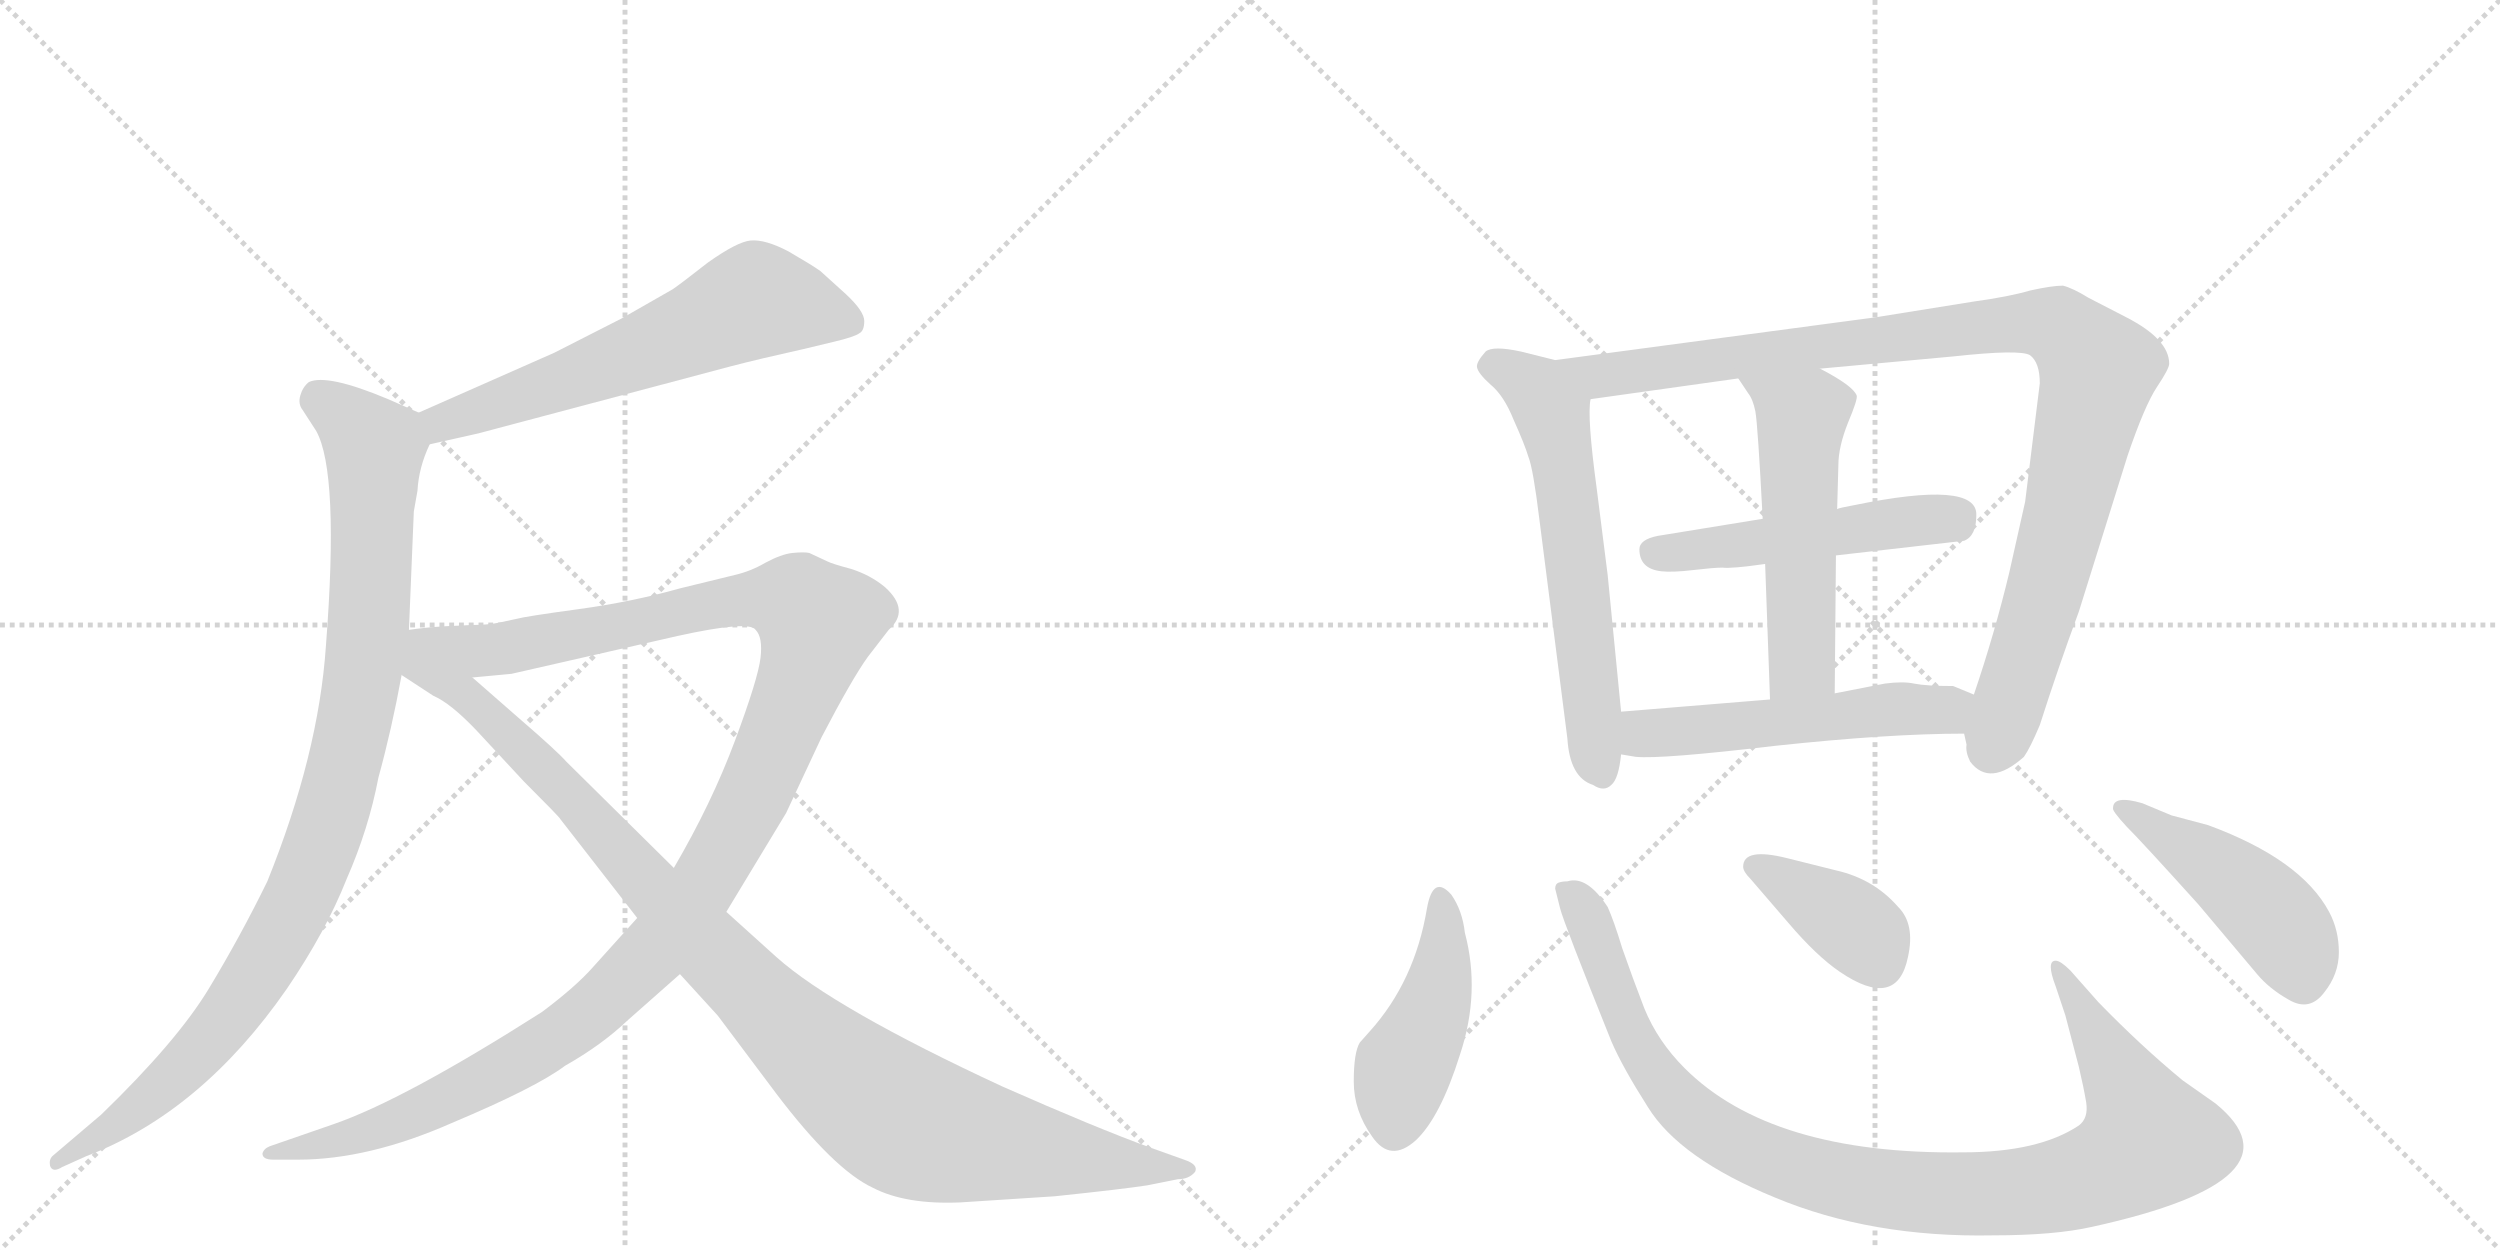 <svg version="1.1" viewBox="0 0 2048 1024" xmlns="http://www.w3.org/2000/svg">
  <g stroke="lightgray" stroke-dasharray="1,1" stroke-width="1" transform="scale(4, 4)">
    <line x1="0" y1="0" x2="256" y2="256"></line>
    <line x1="256" y1="0" x2="0" y2="256"></line>
    <line x1="128" y1="0" x2="128" y2="256"></line>
    <line x1="0" y1="128" x2="256" y2="128"></line>
    <line x1="256" y1="0" x2="512" y2="256"></line>
    <line x1="512" y1="0" x2="256" y2="256"></line>
    <line x1="384" y1="0" x2="384" y2="256"></line>
    <line x1="256" y1="128" x2="512" y2="128"></line>
  </g>
<g transform="scale(1, -1) translate(0, -850)">
   <style type="text/css">
    @keyframes keyframes0 {
      from {
       stroke: black;
       stroke-dashoffset: 621;
       stroke-width: 128;
       }
       67% {
       animation-timing-function: step-end;
       stroke: black;
       stroke-dashoffset: 0;
       stroke-width: 128;
       }
       to {
       stroke: black;
       stroke-width: 1024;
       }
       }
       #make-me-a-hanzi-animation-0 {
         animation: keyframes0 0.755s both;
         animation-delay: 0s;
         animation-timing-function: linear;
       }
    @keyframes keyframes1 {
      from {
       stroke: black;
       stroke-dashoffset: 995;
       stroke-width: 128;
       }
       76% {
       animation-timing-function: step-end;
       stroke: black;
       stroke-dashoffset: 0;
       stroke-width: 128;
       }
       to {
       stroke: black;
       stroke-width: 1024;
       }
       }
       #make-me-a-hanzi-animation-1 {
         animation: keyframes1 1.06s both;
         animation-delay: 0.755s;
         animation-timing-function: linear;
       }
    @keyframes keyframes2 {
      from {
       stroke: black;
       stroke-dashoffset: 1263;
       stroke-width: 128;
       }
       80% {
       animation-timing-function: step-end;
       stroke: black;
       stroke-dashoffset: 0;
       stroke-width: 128;
       }
       to {
       stroke: black;
       stroke-width: 1024;
       }
       }
       #make-me-a-hanzi-animation-2 {
         animation: keyframes2 1.278s both;
         animation-delay: 1.815s;
         animation-timing-function: linear;
       }
    @keyframes keyframes3 {
      from {
       stroke: black;
       stroke-dashoffset: 1057;
       stroke-width: 128;
       }
       77% {
       animation-timing-function: step-end;
       stroke: black;
       stroke-dashoffset: 0;
       stroke-width: 128;
       }
       to {
       stroke: black;
       stroke-width: 1024;
       }
       }
       #make-me-a-hanzi-animation-3 {
         animation: keyframes3 1.11s both;
         animation-delay: 3.093s;
         animation-timing-function: linear;
       }
    @keyframes keyframes4 {
      from {
       stroke: black;
       stroke-dashoffset: 620;
       stroke-width: 128;
       }
       67% {
       animation-timing-function: step-end;
       stroke: black;
       stroke-dashoffset: 0;
       stroke-width: 128;
       }
       to {
       stroke: black;
       stroke-width: 1024;
       }
       }
       #make-me-a-hanzi-animation-4 {
         animation: keyframes4 0.755s both;
         animation-delay: 4.203s;
         animation-timing-function: linear;
       }
    @keyframes keyframes5 {
      from {
       stroke: black;
       stroke-dashoffset: 1036;
       stroke-width: 128;
       }
       77% {
       animation-timing-function: step-end;
       stroke: black;
       stroke-dashoffset: 0;
       stroke-width: 128;
       }
       to {
       stroke: black;
       stroke-width: 1024;
       }
       }
       #make-me-a-hanzi-animation-5 {
         animation: keyframes5 1.093s both;
         animation-delay: 4.958s;
         animation-timing-function: linear;
       }
    @keyframes keyframes6 {
      from {
       stroke: black;
       stroke-dashoffset: 509;
       stroke-width: 128;
       }
       62% {
       animation-timing-function: step-end;
       stroke: black;
       stroke-dashoffset: 0;
       stroke-width: 128;
       }
       to {
       stroke: black;
       stroke-width: 1024;
       }
       }
       #make-me-a-hanzi-animation-6 {
         animation: keyframes6 0.664s both;
         animation-delay: 6.051s;
         animation-timing-function: linear;
       }
    @keyframes keyframes7 {
      from {
       stroke: black;
       stroke-dashoffset: 539;
       stroke-width: 128;
       }
       64% {
       animation-timing-function: step-end;
       stroke: black;
       stroke-dashoffset: 0;
       stroke-width: 128;
       }
       to {
       stroke: black;
       stroke-width: 1024;
       }
       }
       #make-me-a-hanzi-animation-7 {
         animation: keyframes7 0.689s both;
         animation-delay: 6.715s;
         animation-timing-function: linear;
       }
    @keyframes keyframes8 {
      from {
       stroke: black;
       stroke-dashoffset: 539;
       stroke-width: 128;
       }
       64% {
       animation-timing-function: step-end;
       stroke: black;
       stroke-dashoffset: 0;
       stroke-width: 128;
       }
       to {
       stroke: black;
       stroke-width: 1024;
       }
       }
       #make-me-a-hanzi-animation-8 {
         animation: keyframes8 0.689s both;
         animation-delay: 7.404s;
         animation-timing-function: linear;
       }
    @keyframes keyframes9 {
      from {
       stroke: black;
       stroke-dashoffset: 447;
       stroke-width: 128;
       }
       59% {
       animation-timing-function: step-end;
       stroke: black;
       stroke-dashoffset: 0;
       stroke-width: 128;
       }
       to {
       stroke: black;
       stroke-width: 1024;
       }
       }
       #make-me-a-hanzi-animation-9 {
         animation: keyframes9 0.614s both;
         animation-delay: 8.092s;
         animation-timing-function: linear;
       }
    @keyframes keyframes10 {
      from {
       stroke: black;
       stroke-dashoffset: 1027;
       stroke-width: 128;
       }
       77% {
       animation-timing-function: step-end;
       stroke: black;
       stroke-dashoffset: 0;
       stroke-width: 128;
       }
       to {
       stroke: black;
       stroke-width: 1024;
       }
       }
       #make-me-a-hanzi-animation-10 {
         animation: keyframes10 1.086s both;
         animation-delay: 8.706s;
         animation-timing-function: linear;
       }
    @keyframes keyframes11 {
      from {
       stroke: black;
       stroke-dashoffset: 385;
       stroke-width: 128;
       }
       56% {
       animation-timing-function: step-end;
       stroke: black;
       stroke-dashoffset: 0;
       stroke-width: 128;
       }
       to {
       stroke: black;
       stroke-width: 1024;
       }
       }
       #make-me-a-hanzi-animation-11 {
         animation: keyframes11 0.563s both;
         animation-delay: 9.792s;
         animation-timing-function: linear;
       }
    @keyframes keyframes12 {
      from {
       stroke: black;
       stroke-dashoffset: 468;
       stroke-width: 128;
       }
       60% {
       animation-timing-function: step-end;
       stroke: black;
       stroke-dashoffset: 0;
       stroke-width: 128;
       }
       to {
       stroke: black;
       stroke-width: 1024;
       }
       }
       #make-me-a-hanzi-animation-12 {
         animation: keyframes12 0.631s both;
         animation-delay: 10.355s;
         animation-timing-function: linear;
       }
</style>
<path d="M 352 486 L 392 495 L 599 550 Q 622 556 658 564 L 683 570 Q 700 574 704 577 Q 708 579 708 587 Q 708 595 693 609 L 672 628 Q 665 633 646 644 Q 627 654 615 653 Q 604 652 580 635 Q 557 617 551 613 L 509 589 L 454 561 L 343 512 C 316 500 323 479 352 486 Z" fill="lightgray"></path> 
<path d="M 335 334 L 339 431 L 342 448 Q 343 467 352 486 C 359 505 359 505 343 512 L 318 523 Q 268 544 253 537 Q 248 533 246 526 Q 244 519 248 514 L 259 497 Q 278 463 267 321 Q 261 232 219 128 Q 197 83 171 40 Q 145 -3 83 -63 L 43 -97 Q 40 -100 41 -105 Q 43 -111 51 -106 L 71 -97 Q 165 -61 235 40 Q 267 87 284 130 Q 302 171 310 213 Q 321 253 329 297 L 335 334 Z" fill="lightgray"></path> 
<path d="M 522 98 L 486 58 Q 472 42 444 21 Q 331 -51 273 -71 L 221 -89 Q 216 -91 215 -95 Q 215 -100 224 -100 L 244 -100 Q 302 -100 370 -70 Q 439 -41 463 -23 Q 493 -6 514 14 L 557 52 L 595 103 L 644 184 L 673 246 Q 698 294 711 312 L 728 334 Q 746 350 725 369 Q 713 379 697 384 Q 682 388 678 390 L 663 397 Q 659 398 649 397 Q 640 396 627 389 Q 615 382 602 379 L 557 368 Q 518 357 474 351 Q 430 345 423 343 L 409 340 Q 400 338 386 338 L 365 337 Q 348 336 335 334 C 305 331 357 292 387 295 L 419 298 L 555 329 Q 614 342 619 334 Q 625 328 623 311 Q 621 294 602 243 Q 583 192 552 139 L 522 98 Z" fill="lightgray"></path> 
<path d="M 329 297 L 355 280 Q 369 274 390 252 L 429 210 Q 459 180 459 179 L 522 98 L 557 52 L 588 18 L 636 -46 Q 683 -108 715 -123 Q 742 -137 787 -135 L 864 -130 Q 921 -124 940 -121 L 965 -116 Q 974 -116 979 -110 Q 982 -104 970 -100 L 942 -90 Q 898 -74 821 -40 Q 683 24 636 66 L 595 103 L 552 139 L 464 226 Q 456 235 427 260 L 387 295 C 319 355 285 326 329 297 Z" fill="lightgray"></path> 
<path d="M 1328 267 L 1317 379 L 1308 450 Q 1300 509 1303 523 C 1305 547 1303 548 1274 555 L 1246 562 Q 1223 567 1217 562 Q 1209 553 1210 549 Q 1211 544 1221 535 Q 1232 526 1240 506 Q 1249 486 1252 476 Q 1256 466 1261 425 L 1284 245 Q 1286 213 1305 207 Q 1314 201 1320 207 Q 1326 212 1328 232 L 1328 267 Z" fill="lightgray"></path> 
<path d="M 1671 536 L 1659 439 L 1646 381 Q 1634 331 1617 281 L 1609 249 L 1611 240 Q 1610 234 1614 226 Q 1630 205 1658 230 Q 1663 237 1671 256 Q 1686 303 1703 349 L 1743 477 Q 1757 518 1767 533 Q 1777 548 1777 552 Q 1777 572 1742 590 L 1711 606 Q 1698 614 1690 616 Q 1681 616 1663 612 Q 1646 607 1617 603 L 1536 590 L 1274 555 C 1244 551 1273 519 1303 523 L 1424 540 L 1491 548 L 1600 558 Q 1655 564 1663 559 Q 1671 553 1671 536 Z" fill="lightgray"></path> 
<path d="M 1504 395 L 1609 407 Q 1619 411 1619 428 Q 1620 457 1518 436 Q 1507 434 1505 433 L 1444 425 L 1358 411 Q 1343 408 1343 400 Q 1343 384 1361 382 Q 1370 381 1387 383 Q 1404 385 1411 385 Q 1418 384 1446 388 L 1504 395 Z" fill="lightgray"></path> 
<path d="M 1503 282 L 1504 395 L 1505 433 L 1506 469 Q 1506 484 1514 504 Q 1522 523 1521 526 Q 1518 534 1491 548 C 1465 562 1407 565 1424 540 L 1432 528 Q 1436 523 1438 513 Q 1440 502 1444 425 L 1446 388 L 1450 277 C 1451 247 1503 252 1503 282 Z" fill="lightgray"></path> 
<path d="M 1617 281 L 1600 288 Q 1578 288 1568 290 Q 1559 292 1544 290 L 1503 282 L 1450 277 L 1328 267 C 1298 265 1298 237 1328 232 L 1340 230 Q 1361 228 1454 239 Q 1547 249 1609 249 C 1639 249 1645 270 1617 281 Z" fill="lightgray"></path> 
<path d="M 1200 86 Q 1198 104 1189 117 Q 1174 134 1169 106 Q 1159 46 1122 5 L 1114 -4 Q 1109 -12 1109 -36 Q 1109 -60 1124 -81 Q 1139 -103 1160 -84 Q 1180 -65 1196 -14 Q 1213 37 1200 86 Z" fill="lightgray"></path> 
<path d="M 1719 29 L 1696 55 Q 1688 63 1684 63 Q 1676 63 1684 42 L 1692 18 L 1703 -24 Q 1707 -41 1709 -53 Q 1711 -66 1703 -72 Q 1670 -94 1608 -94 Q 1451 -96 1380 -25 Q 1358 -3 1347 24 Q 1337 50 1329 73 Q 1322 96 1317 107 Q 1300 133 1284 128 Q 1280 128 1277 127 Q 1274 126 1274 122 L 1278 106 Q 1281 94 1320 -3 Q 1329 -24 1350 -57 Q 1376 -99 1454 -131 Q 1533 -164 1633 -162 Q 1683 -162 1714 -155 Q 1891 -116 1815 -54 L 1788 -35 Q 1754 -7 1719 29 Z" fill="lightgray"></path> 
<path d="M 1434 130 L 1465 94 Q 1488 67 1507 54 Q 1554 22 1563 66 Q 1569 93 1555 107 Q 1535 130 1504 137 L 1464 147 Q 1428 156 1428 140 Q 1428 136 1434 130 Z" fill="lightgray"></path> 
<path d="M 1779 182 L 1755 192 Q 1731 199 1731 188 Q 1730 186 1742 173 Q 1755 160 1801 109 L 1849 52 Q 1859 40 1875 31 Q 1892 21 1904 37 Q 1916 52 1916 70 Q 1916 88 1908 103 Q 1885 146 1809 174 L 1779 182 Z" fill="lightgray"></path> 
      <clipPath id="make-me-a-hanzi-clip-0">
      <path d="M 352 486 L 392 495 L 599 550 Q 622 556 658 564 L 683 570 Q 700 574 704 577 Q 708 579 708 587 Q 708 595 693 609 L 672 628 Q 665 633 646 644 Q 627 654 615 653 Q 604 652 580 635 Q 557 617 551 613 L 509 589 L 454 561 L 343 512 C 316 500 323 479 352 486 Z" fill="lightgray"></path>
      </clipPath>
      <path clip-path="url(#make-me-a-hanzi-clip-0)" d="M 696 586 L 620 604 L 482 545 L 362 504 L 357 495 " fill="none" id="make-me-a-hanzi-animation-0" stroke-dasharray="493 986" stroke-linecap="round"></path>

      <clipPath id="make-me-a-hanzi-clip-1">
      <path d="M 335 334 L 339 431 L 342 448 Q 343 467 352 486 C 359 505 359 505 343 512 L 318 523 Q 268 544 253 537 Q 248 533 246 526 Q 244 519 248 514 L 259 497 Q 278 463 267 321 Q 261 232 219 128 Q 197 83 171 40 Q 145 -3 83 -63 L 43 -97 Q 40 -100 41 -105 Q 43 -111 51 -106 L 71 -97 Q 165 -61 235 40 Q 267 87 284 130 Q 302 171 310 213 Q 321 253 329 297 L 335 334 Z" fill="lightgray"></path>
      </clipPath>
      <path clip-path="url(#make-me-a-hanzi-clip-1)" d="M 260 525 L 307 483 L 297 296 L 268 174 L 238 100 L 181 10 L 109 -62 L 46 -102 " fill="none" id="make-me-a-hanzi-animation-1" stroke-dasharray="867 1734" stroke-linecap="round"></path>

      <clipPath id="make-me-a-hanzi-clip-2">
      <path d="M 522 98 L 486 58 Q 472 42 444 21 Q 331 -51 273 -71 L 221 -89 Q 216 -91 215 -95 Q 215 -100 224 -100 L 244 -100 Q 302 -100 370 -70 Q 439 -41 463 -23 Q 493 -6 514 14 L 557 52 L 595 103 L 644 184 L 673 246 Q 698 294 711 312 L 728 334 Q 746 350 725 369 Q 713 379 697 384 Q 682 388 678 390 L 663 397 Q 659 398 649 397 Q 640 396 627 389 Q 615 382 602 379 L 557 368 Q 518 357 474 351 Q 430 345 423 343 L 409 340 Q 400 338 386 338 L 365 337 Q 348 336 335 334 C 305 331 357 292 387 295 L 419 298 L 555 329 Q 614 342 619 334 Q 625 328 623 311 Q 621 294 602 243 Q 583 192 552 139 L 522 98 Z" fill="lightgray"></path>
      </clipPath>
      <path clip-path="url(#make-me-a-hanzi-clip-2)" d="M 342 333 L 393 317 L 412 318 L 615 360 L 649 358 L 670 340 L 641 253 L 592 151 L 559 100 L 501 36 L 429 -17 L 341 -62 L 288 -82 L 221 -95 " fill="none" id="make-me-a-hanzi-animation-2" stroke-dasharray="1135 2270" stroke-linecap="round"></path>

      <clipPath id="make-me-a-hanzi-clip-3">
      <path d="M 329 297 L 355 280 Q 369 274 390 252 L 429 210 Q 459 180 459 179 L 522 98 L 557 52 L 588 18 L 636 -46 Q 683 -108 715 -123 Q 742 -137 787 -135 L 864 -130 Q 921 -124 940 -121 L 965 -116 Q 974 -116 979 -110 Q 982 -104 970 -100 L 942 -90 Q 898 -74 821 -40 Q 683 24 636 66 L 595 103 L 552 139 L 464 226 Q 456 235 427 260 L 387 295 C 319 355 285 326 329 297 Z" fill="lightgray"></path>
      </clipPath>
      <path clip-path="url(#make-me-a-hanzi-clip-3)" d="M 338 327 L 347 304 L 412 253 L 620 33 L 719 -55 L 778 -81 L 970 -109 " fill="none" id="make-me-a-hanzi-animation-3" stroke-dasharray="929 1858" stroke-linecap="round"></path>

      <clipPath id="make-me-a-hanzi-clip-4">
      <path d="M 1328 267 L 1317 379 L 1308 450 Q 1300 509 1303 523 C 1305 547 1303 548 1274 555 L 1246 562 Q 1223 567 1217 562 Q 1209 553 1210 549 Q 1211 544 1221 535 Q 1232 526 1240 506 Q 1249 486 1252 476 Q 1256 466 1261 425 L 1284 245 Q 1286 213 1305 207 Q 1314 201 1320 207 Q 1326 212 1328 232 L 1328 267 Z" fill="lightgray"></path>
      </clipPath>
      <path clip-path="url(#make-me-a-hanzi-clip-4)" d="M 1221 551 L 1259 531 L 1272 510 L 1294 370 L 1306 238 L 1313 217 " fill="none" id="make-me-a-hanzi-animation-4" stroke-dasharray="492 984" stroke-linecap="round"></path>

      <clipPath id="make-me-a-hanzi-clip-5">
      <path d="M 1671 536 L 1659 439 L 1646 381 Q 1634 331 1617 281 L 1609 249 L 1611 240 Q 1610 234 1614 226 Q 1630 205 1658 230 Q 1663 237 1671 256 Q 1686 303 1703 349 L 1743 477 Q 1757 518 1767 533 Q 1777 548 1777 552 Q 1777 572 1742 590 L 1711 606 Q 1698 614 1690 616 Q 1681 616 1663 612 Q 1646 607 1617 603 L 1536 590 L 1274 555 C 1244 551 1273 519 1303 523 L 1424 540 L 1491 548 L 1600 558 Q 1655 564 1663 559 Q 1671 553 1671 536 Z" fill="lightgray"></path>
      </clipPath>
      <path clip-path="url(#make-me-a-hanzi-clip-5)" d="M 1282 553 L 1310 542 L 1323 543 L 1666 586 L 1685 583 L 1699 571 L 1719 547 L 1717 537 L 1671 352 L 1631 237 " fill="none" id="make-me-a-hanzi-animation-5" stroke-dasharray="908 1816" stroke-linecap="round"></path>

      <clipPath id="make-me-a-hanzi-clip-6">
      <path d="M 1504 395 L 1609 407 Q 1619 411 1619 428 Q 1620 457 1518 436 Q 1507 434 1505 433 L 1444 425 L 1358 411 Q 1343 408 1343 400 Q 1343 384 1361 382 Q 1370 381 1387 383 Q 1404 385 1411 385 Q 1418 384 1446 388 L 1504 395 Z" fill="lightgray"></path>
      </clipPath>
      <path clip-path="url(#make-me-a-hanzi-clip-6)" d="M 1356 397 L 1559 424 L 1599 424 L 1606 429 " fill="none" id="make-me-a-hanzi-animation-6" stroke-dasharray="381 762" stroke-linecap="round"></path>

      <clipPath id="make-me-a-hanzi-clip-7">
      <path d="M 1503 282 L 1504 395 L 1505 433 L 1506 469 Q 1506 484 1514 504 Q 1522 523 1521 526 Q 1518 534 1491 548 C 1465 562 1407 565 1424 540 L 1432 528 Q 1436 523 1438 513 Q 1440 502 1444 425 L 1446 388 L 1450 277 C 1451 247 1503 252 1503 282 Z" fill="lightgray"></path>
      </clipPath>
      <path clip-path="url(#make-me-a-hanzi-clip-7)" d="M 1431 536 L 1476 506 L 1476 307 L 1456 285 " fill="none" id="make-me-a-hanzi-animation-7" stroke-dasharray="411 822" stroke-linecap="round"></path>

      <clipPath id="make-me-a-hanzi-clip-8">
      <path d="M 1617 281 L 1600 288 Q 1578 288 1568 290 Q 1559 292 1544 290 L 1503 282 L 1450 277 L 1328 267 C 1298 265 1298 237 1328 232 L 1340 230 Q 1361 228 1454 239 Q 1547 249 1609 249 C 1639 249 1645 270 1617 281 Z" fill="lightgray"></path>
      </clipPath>
      <path clip-path="url(#make-me-a-hanzi-clip-8)" d="M 1336 261 L 1346 249 L 1360 249 L 1552 269 L 1589 268 L 1610 277 " fill="none" id="make-me-a-hanzi-animation-8" stroke-dasharray="411 822" stroke-linecap="round"></path>

      <clipPath id="make-me-a-hanzi-clip-9">
      <path d="M 1200 86 Q 1198 104 1189 117 Q 1174 134 1169 106 Q 1159 46 1122 5 L 1114 -4 Q 1109 -12 1109 -36 Q 1109 -60 1124 -81 Q 1139 -103 1160 -84 Q 1180 -65 1196 -14 Q 1213 37 1200 86 Z" fill="lightgray"></path>
      </clipPath>
      <path clip-path="url(#make-me-a-hanzi-clip-9)" d="M 1179 112 L 1180 50 L 1170 14 L 1148 -30 L 1142 -72 " fill="none" id="make-me-a-hanzi-animation-9" stroke-dasharray="319 638" stroke-linecap="round"></path>

      <clipPath id="make-me-a-hanzi-clip-10">
      <path d="M 1719 29 L 1696 55 Q 1688 63 1684 63 Q 1676 63 1684 42 L 1692 18 L 1703 -24 Q 1707 -41 1709 -53 Q 1711 -66 1703 -72 Q 1670 -94 1608 -94 Q 1451 -96 1380 -25 Q 1358 -3 1347 24 Q 1337 50 1329 73 Q 1322 96 1317 107 Q 1300 133 1284 128 Q 1280 128 1277 127 Q 1274 126 1274 122 L 1278 106 Q 1281 94 1320 -3 Q 1329 -24 1350 -57 Q 1376 -99 1454 -131 Q 1533 -164 1633 -162 Q 1683 -162 1714 -155 Q 1891 -116 1815 -54 L 1788 -35 Q 1754 -7 1719 29 Z" fill="lightgray"></path>
      </clipPath>
      <path clip-path="url(#make-me-a-hanzi-clip-10)" d="M 1281 121 L 1298 103 L 1344 -12 L 1380 -57 L 1438 -95 L 1523 -121 L 1594 -128 L 1681 -123 L 1722 -112 L 1761 -83 L 1688 56 " fill="none" id="make-me-a-hanzi-animation-10" stroke-dasharray="899 1798" stroke-linecap="round"></path>

      <clipPath id="make-me-a-hanzi-clip-11">
      <path d="M 1434 130 L 1465 94 Q 1488 67 1507 54 Q 1554 22 1563 66 Q 1569 93 1555 107 Q 1535 130 1504 137 L 1464 147 Q 1428 156 1428 140 Q 1428 136 1434 130 Z" fill="lightgray"></path>
      </clipPath>
      <path clip-path="url(#make-me-a-hanzi-clip-11)" d="M 1439 140 L 1510 98 L 1529 82 L 1539 63 " fill="none" id="make-me-a-hanzi-animation-11" stroke-dasharray="257 514" stroke-linecap="round"></path>

      <clipPath id="make-me-a-hanzi-clip-12">
      <path d="M 1779 182 L 1755 192 Q 1731 199 1731 188 Q 1730 186 1742 173 Q 1755 160 1801 109 L 1849 52 Q 1859 40 1875 31 Q 1892 21 1904 37 Q 1916 52 1916 70 Q 1916 88 1908 103 Q 1885 146 1809 174 L 1779 182 Z" fill="lightgray"></path>
      </clipPath>
      <path clip-path="url(#make-me-a-hanzi-clip-12)" d="M 1737 188 L 1808 145 L 1855 106 L 1877 78 L 1887 47 " fill="none" id="make-me-a-hanzi-animation-12" stroke-dasharray="340 680" stroke-linecap="round"></path>

</g>
</svg>
